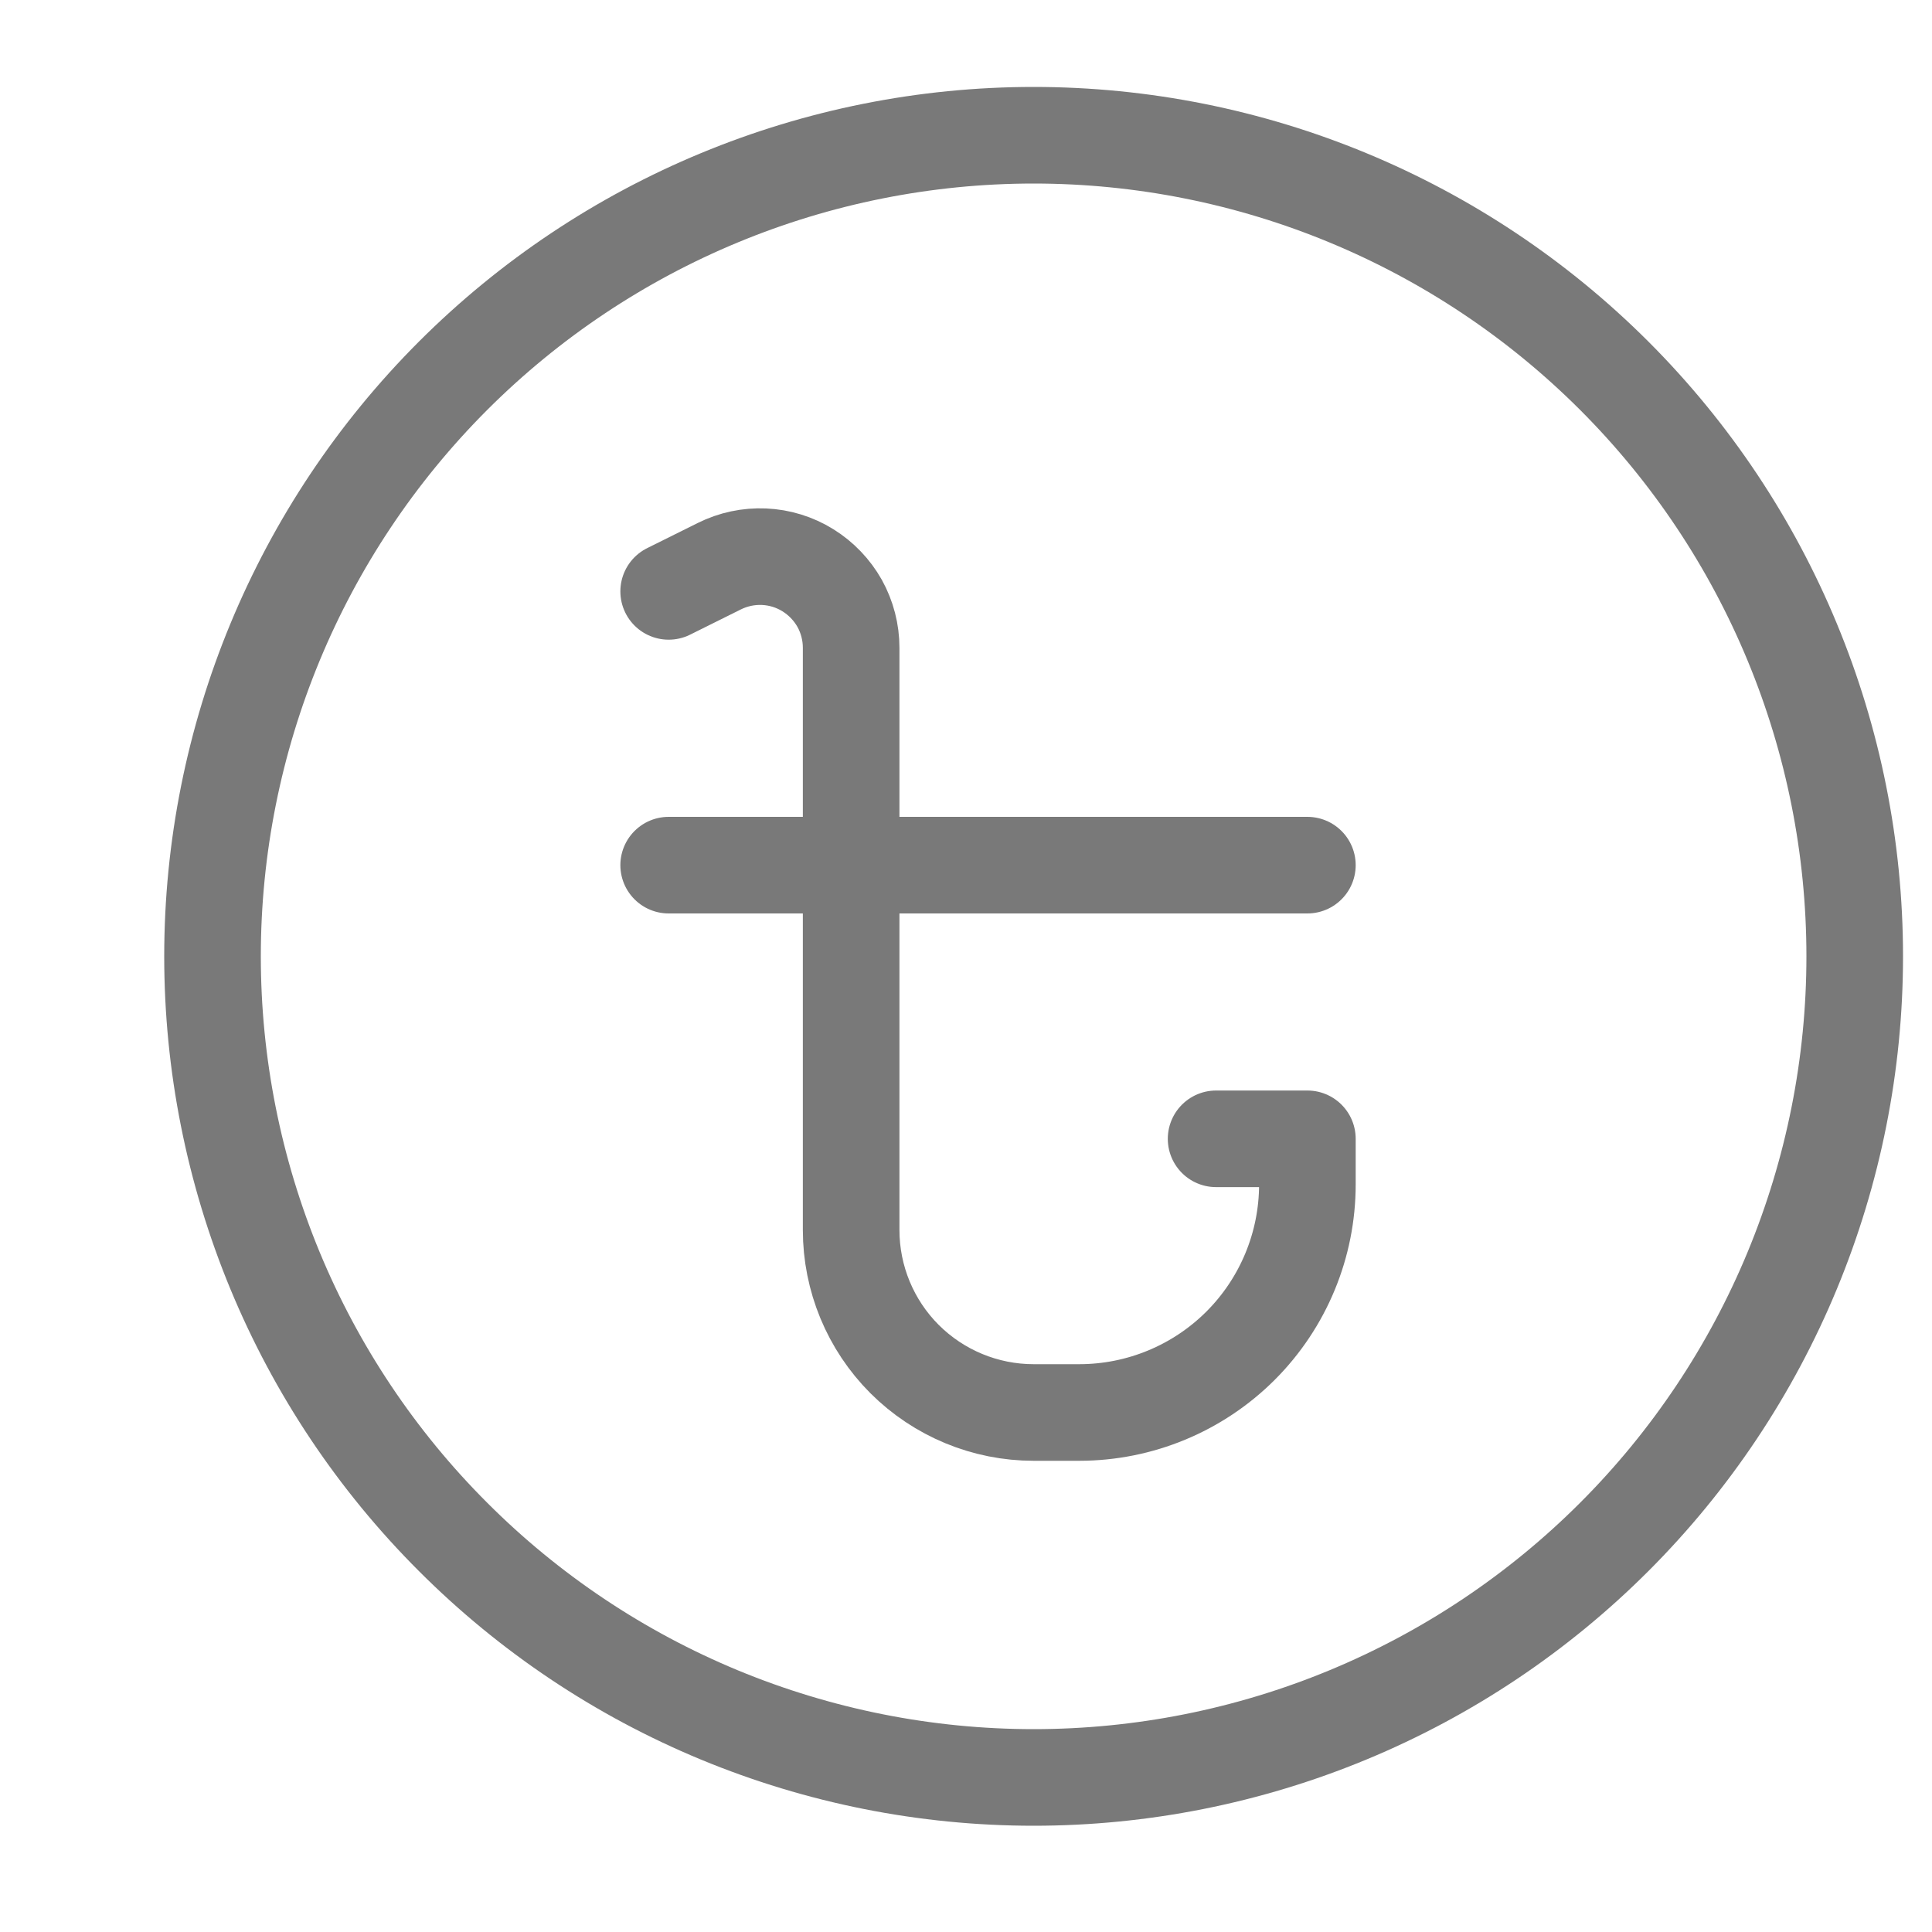 <svg width="20" height="20" viewBox="0 0 20 20" fill="none" xmlns="http://www.w3.org/2000/svg">
<path d="M6.922 6.122L7.445 5.862C7.589 5.79 7.749 5.756 7.909 5.763C8.07 5.77 8.226 5.818 8.363 5.903C8.5 5.988 8.613 6.106 8.692 6.246C8.77 6.387 8.811 6.545 8.811 6.706V12.733C8.811 13.234 9.01 13.715 9.364 14.069C9.719 14.423 10.199 14.622 10.7 14.622H11.172C11.799 14.622 12.399 14.373 12.842 13.931C13.285 13.488 13.534 12.887 13.534 12.261V11.789H12.589M6.922 8.956H13.534" stroke="#797979" stroke-linecap="round" stroke-linejoin="round"/>
<path d="M2.2 9.9C2.2 11.016 2.42 12.121 2.847 13.153C3.274 14.184 3.9 15.121 4.69 15.91C5.479 16.7 6.416 17.326 7.447 17.753C8.479 18.18 9.584 18.4 10.7 18.4C11.816 18.4 12.922 18.18 13.953 17.753C14.984 17.326 15.921 16.7 16.711 15.91C17.5 15.121 18.126 14.184 18.553 13.153C18.98 12.121 19.2 11.016 19.2 9.9C19.2 7.646 18.305 5.484 16.711 3.89C15.117 2.296 12.954 1.4 10.7 1.4C8.446 1.4 6.284 2.296 4.69 3.89C3.096 5.484 2.2 7.646 2.2 9.9Z" stroke="#797979" stroke-linecap="round" stroke-linejoin="round"/>
</svg>
